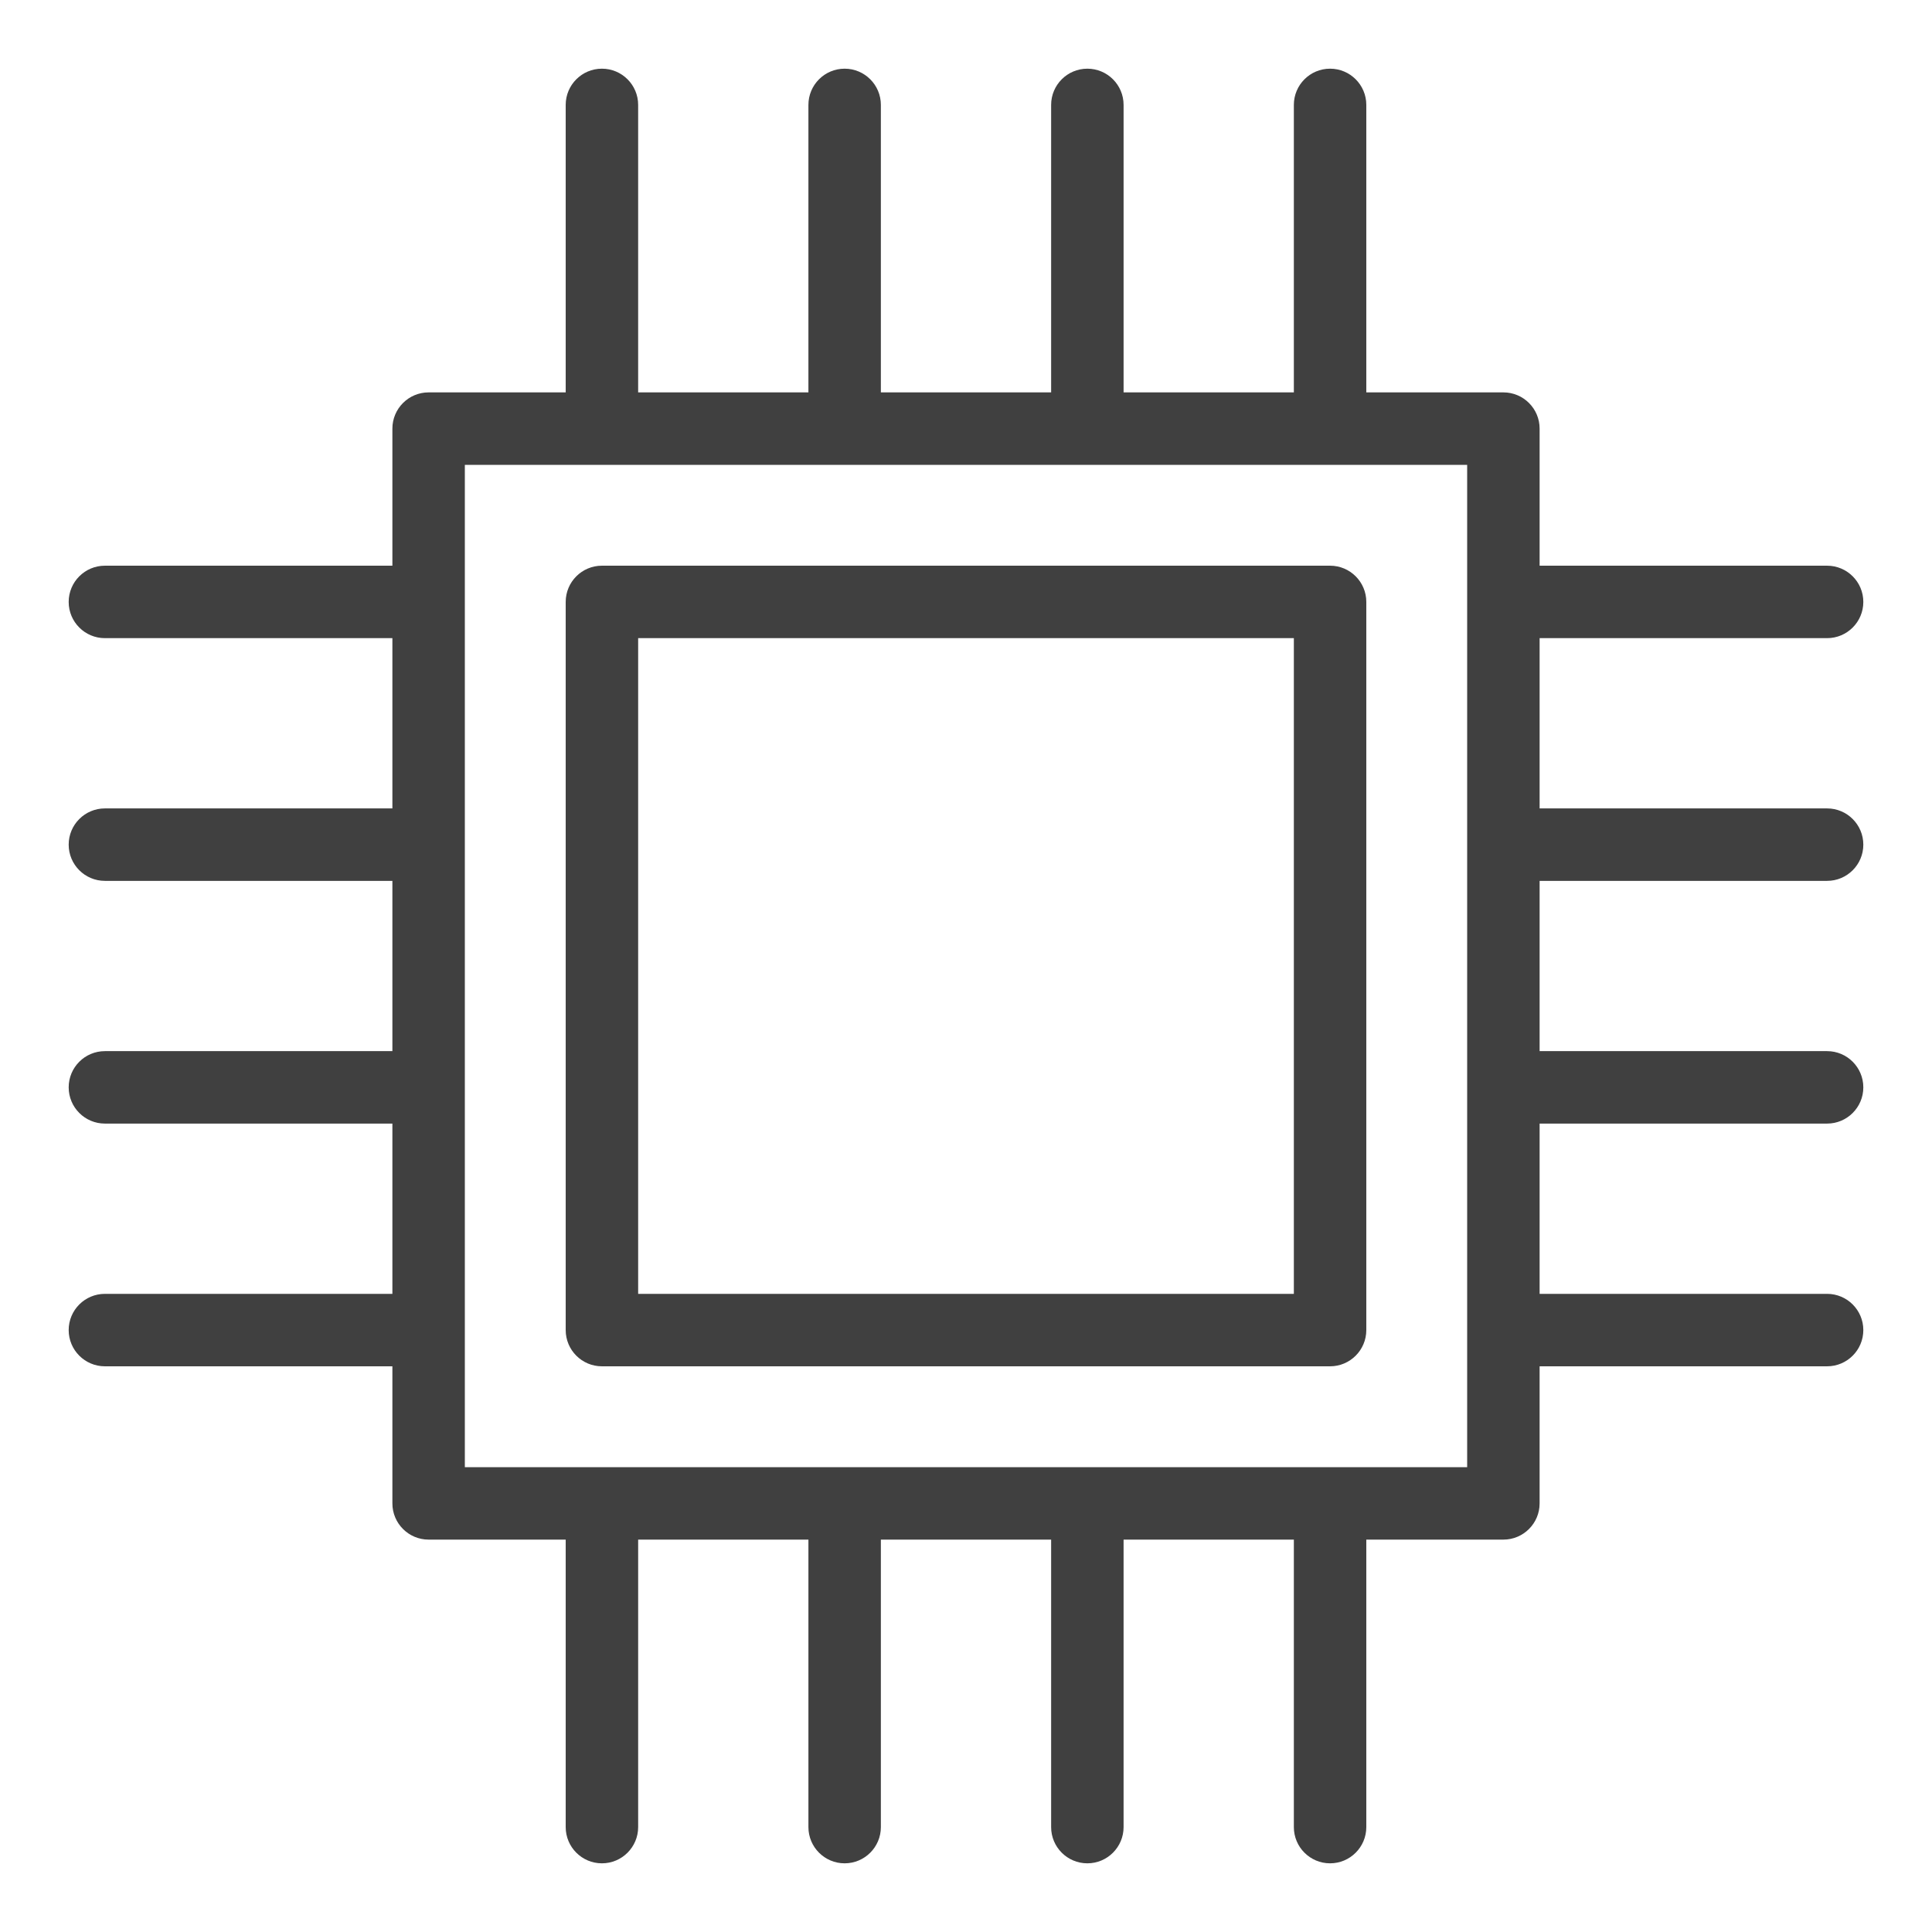 <?xml version="1.0" ?><!DOCTYPE svg  PUBLIC '-//W3C//DTD SVG 1.1//EN'  'http://www.w3.org/Graphics/SVG/1.1/DTD/svg11.dtd'><svg enable-background="new 0 0 800 800" height="800px" id="GUIDE" version="1.1" viewBox="0 0 800 800" width="800px" xml:space="preserve" xmlns="http://www.w3.org/2000/svg" xmlns:cc="http://creativecommons.org/ns#" xmlns:dc="http://purl.org/dc/elements/1.1/" xmlns:inkscape="http://www.inkscape.org/namespaces/inkscape" xmlns:rdf="http://www.w3.org/1999/02/22-rdf-syntax-ns#" xmlns:sodipodi="http://sodipodi.sourceforge.net/DTD/sodipodi-0.dtd" xmlns:svg="http://www.w3.org/2000/svg" xmlns:xlink="http://www.w3.org/1999/xlink"><path d="M550.756,234.244H249.245c-8.285,0-15,6.717-15,15v301.512c0,8.284,6.715,15,15,15h301.511  c8.284,0,15-6.716,15-15V249.244C565.756,240.961,559.04,234.244,550.756,234.244z M535.756,535.756H264.245V264.244h271.511  V535.756z" fill="#404040"/><path d="M756.56,364.748c8.284,0,15-6.716,15-15s-6.716-15-15-15H637.521v-70.504H756.56c8.284,0,15-6.716,15-15  c0-8.284-6.716-15-15-15H637.521V177.48c0-8.284-6.717-15-15-15h-56.765V43.44c0-8.284-6.716-15-15-15s-15,6.716-15,15v119.04  h-70.504V43.44c0-8.284-6.716-15-15-15s-15,6.716-15,15v119.04h-70.504V43.44c0-8.284-6.716-15-15-15s-15,6.716-15,15v119.04  h-70.504V43.44c0-8.284-6.716-15-15-15c-8.284,0-15,6.716-15,15v119.04H177.48c-8.284,0-15,6.716-15,15v56.764H43.44  c-8.284,0-15,6.717-15,15c0,8.285,6.716,15,15,15h119.04v70.504H43.44c-8.284,0-15,6.717-15,15c0,8.285,6.716,15,15,15h119.04  v70.504H43.44c-8.284,0-15,6.716-15,15s6.716,15,15,15h119.04v70.505H43.44c-8.284,0-15,6.716-15,15s6.716,15,15,15h119.04v56.763  c0,8.284,6.716,15,15,15h56.765v119.04c0,8.284,6.715,15,15,15c8.283,0,15-6.716,15-15V637.52h70.504v119.04c0,8.284,6.715,15,15,15  c8.283,0,15-6.716,15-15V637.52h70.503v119.04c0,8.284,6.716,15,15,15s15-6.716,15-15V637.52h70.504v119.04c0,8.284,6.716,15,15,15  s15-6.716,15-15V637.52h56.764c8.284,0,15-6.716,15-15v-56.764h119.04c8.284,0,15-6.716,15-15s-6.716-15-15-15H637.521v-70.504  H756.56c8.284,0,15-6.716,15-15s-6.716-15-15-15H637.521v-70.504H756.56L756.56,364.748z M607.521,607.52H192.48V192.48h415.041  V607.52z" fill="#404040"/></svg>